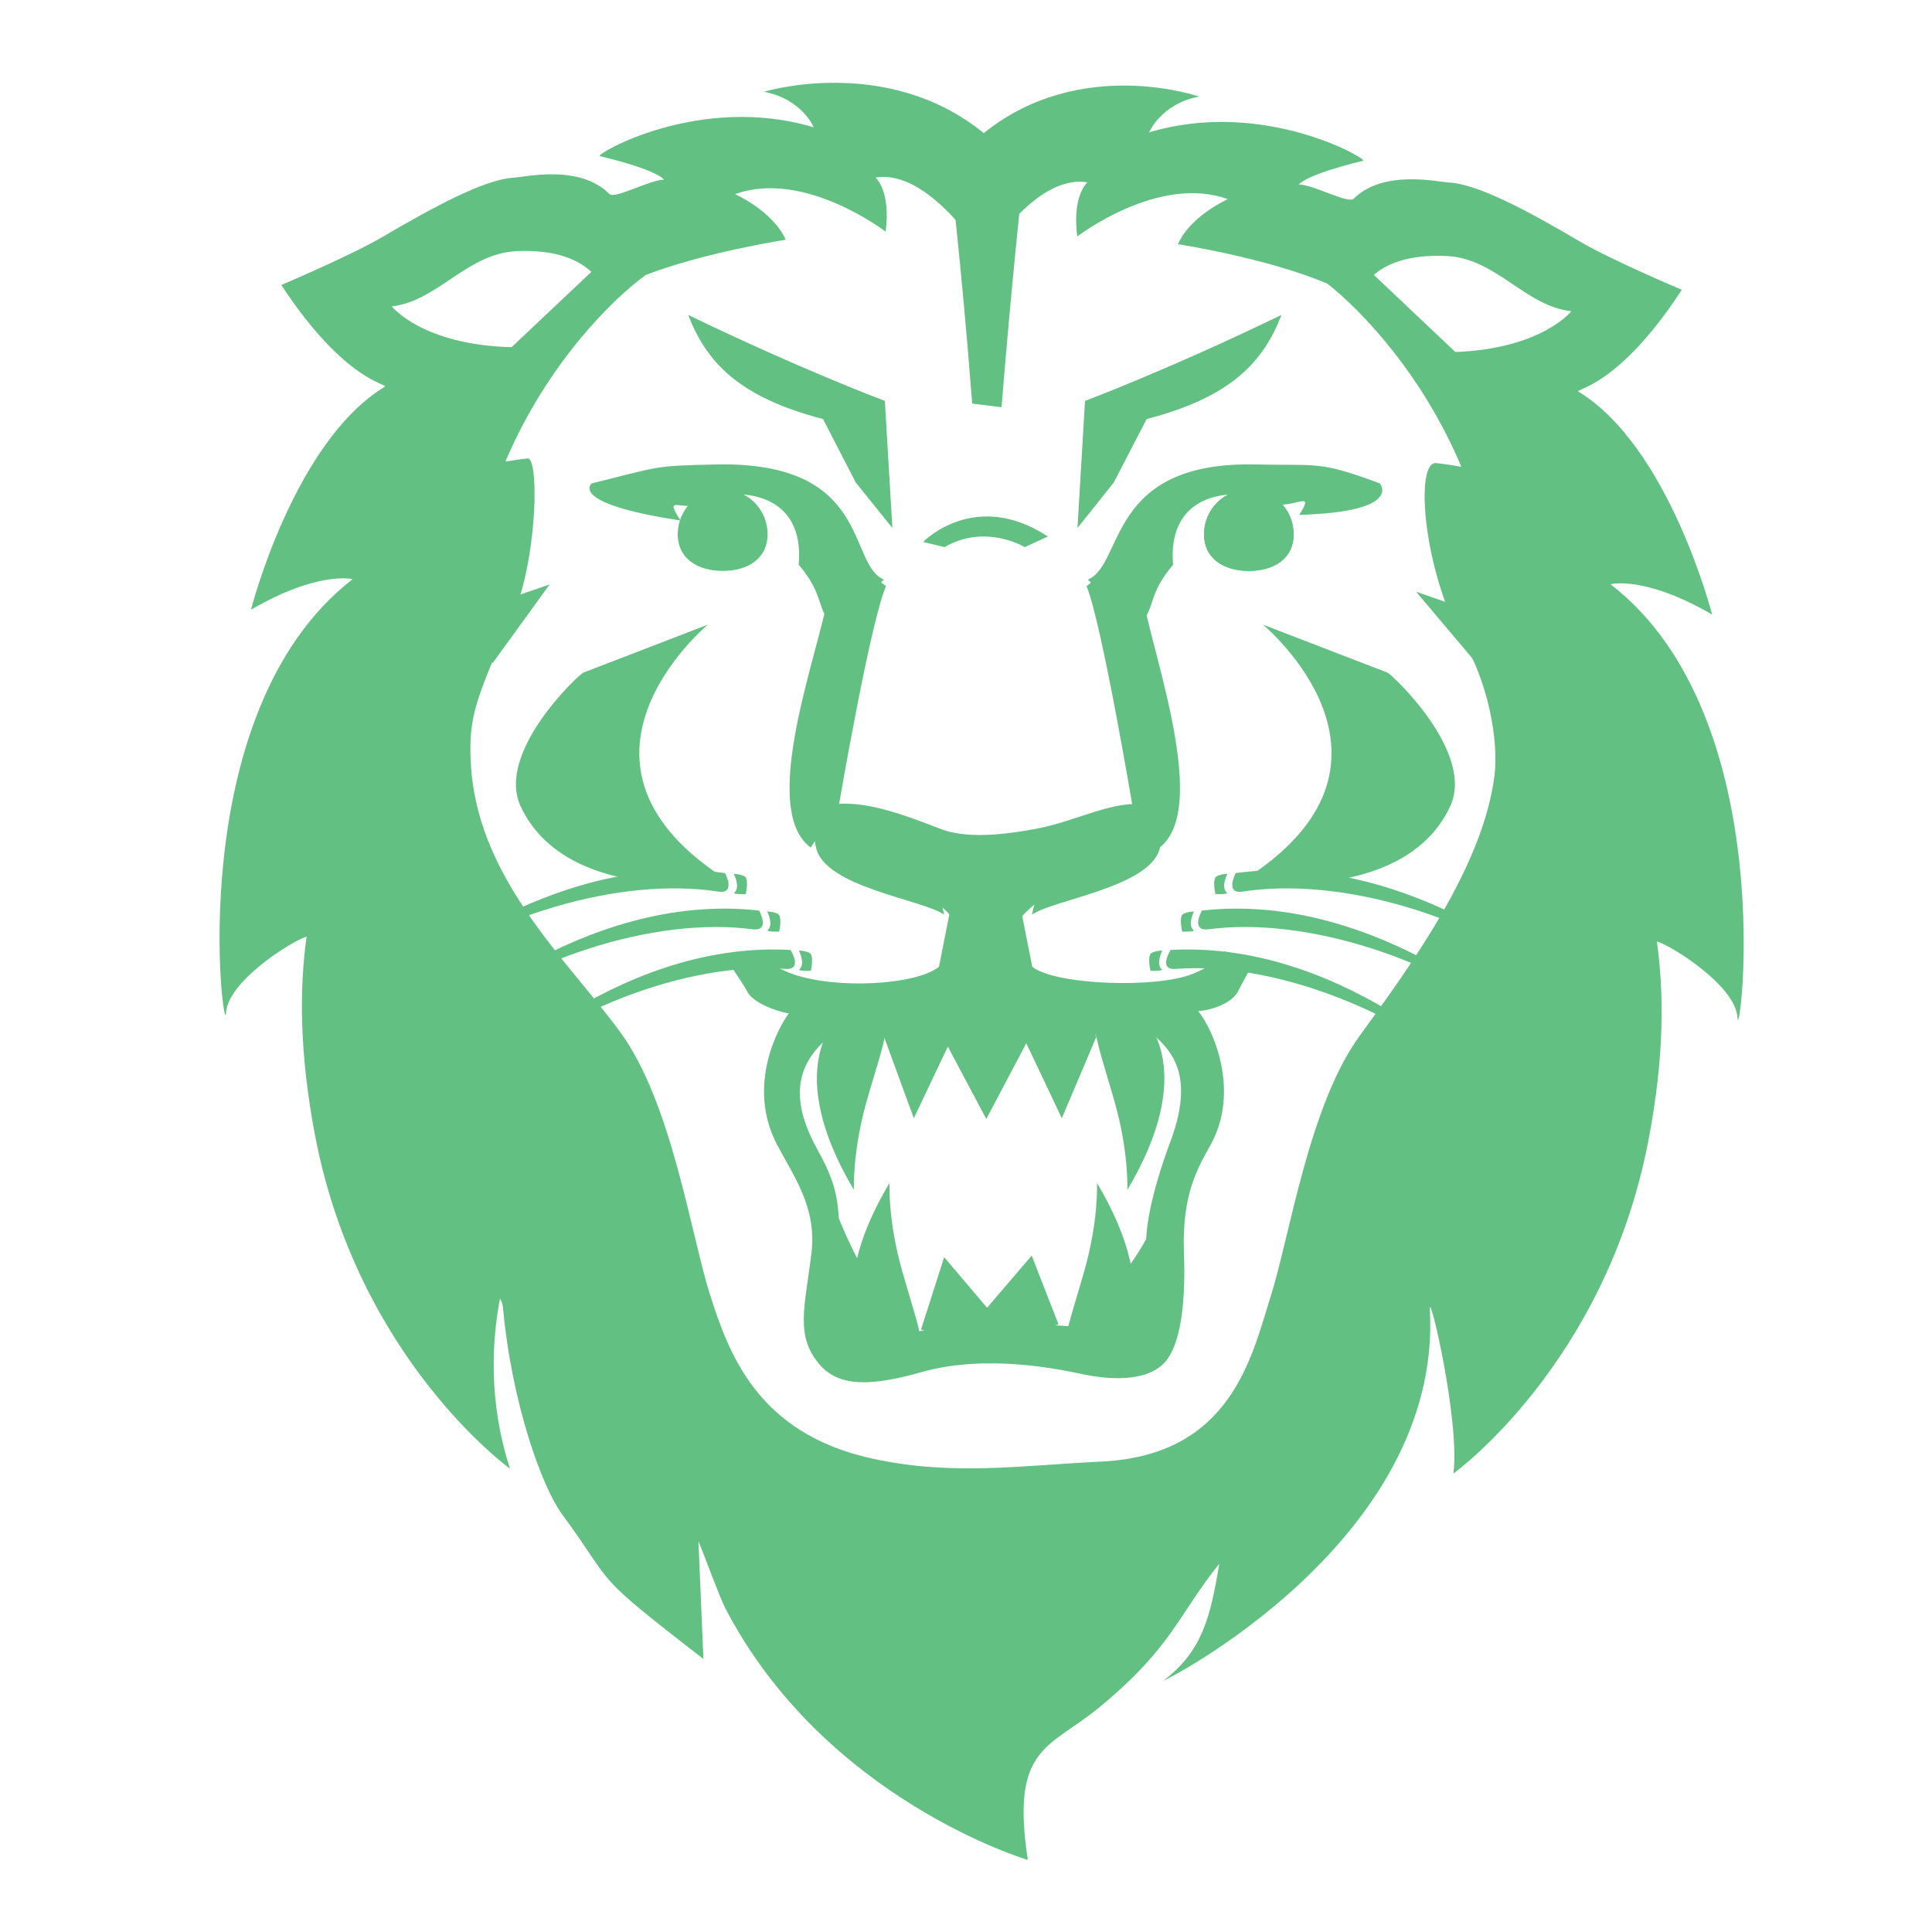 <?xml version="1.0" encoding="utf-8"?>
<!-- Generator: Adobe Illustrator 23.0.6, SVG Export Plug-In . SVG Version: 6.00 Build 0)  -->
<svg version="1.1" id="Layer_1" xmlns="http://www.w3.org/2000/svg" xmlns:xlink="http://www.w3.org/1999/xlink" x="0px" y="0px"
	 viewBox="0 0 100 100" style="enable-background:new 0 0 100 100;" xml:space="preserve">
<style type="text/css">
	.st0{fill:#63C083;}
	.st1{fill:#75C275;}
	.st2{fill:#65C086;}
	.st3{fill:none;stroke:#65C086;stroke-miterlimit:10;}
</style>
<g>
	<path class="st0" d="M43.28,52.79c0,0-2.77,2.61,0.92,8.8c0,0-0.09-1.91,0.64-4.53c0.46-1.63,1.02-3.22,1.02-3.92
		S43.92,52.79,43.28,52.79z"/>
	<path class="st0" d="M59.27,52.79c0,0,2.77,2.61-0.92,8.8c0,0,0.09-1.91-0.65-4.53c-0.46-1.63-1.01-3.22-1.01-3.92
		S58.62,52.79,59.27,52.79"/>
	<path class="st0" d="M45.12,70.03c0,0-2.77-2.61,0.92-8.8c0,0-0.09,1.93,0.65,4.53c0.46,1.63,1.01,3.23,1.01,3.92
		S45.77,70.03,45.12,70.03"/>
	<path class="st0" d="M57.7,70.03c0,0,2.77-2.61-0.92-8.8c0,0,0.09,1.93-0.65,4.53c-0.46,1.63-1.01,3.23-1.01,3.92
		S57.05,70.03,57.7,70.03z"/>
	<path class="st0" d="M45.64,53.35l1.66,4.53l1.76-3.71l1.99,3.75L53.12,54l1.84,3.88l1.81-4.27c0,0-4.39-2.1-5.68-2.1
		C49.8,51.51,46.01,52.96,45.64,53.35z"/>
	<path class="st0" d="M47.67,68.82l1.2-3.75l2.22,2.62l2.31-2.7l1.39,3.56c0,0-2.96,0.78-3.88,0.78
		C49.98,69.34,47.67,68.82,47.67,68.82z"/>
	<path class="st0" d="M60.57,59.11c-1.02,2.74-1.37,4.8-1.21,5.69c0.23,1.32,0.03,3.08-0.98,3.84c-0.7,0.52-1.61,0.11-2.37,0.06
		c-0.74-0.06-5.68-0.52-8.77,0.29c-1.84,0.48-2.95,0.41-3.35-0.23c-0.93-1.51-0.35-2.66-0.41-3.84c-0.11-2.37,0.09-3.16-1.16-5.4
		c-1.26-2.28-1.52-4.47,1.13-6.24c1.5,0.2,2.25,0.41,4.44,0.16c1.39-0.16,2.89-0.48,3-1.29h0.22c0.11,0.82,1.71,1.2,3,1.27
		c2.57,0.14,2.26,0.32,5.19-0.23C60.13,54.02,62.09,55.08,60.57,59.11 M63.36,49.24c-0.23,0.46-0.78,0.82-1.61,1.16
		c-1.89,0.78-7.16,0.58-8.32-0.36l-0.69-3.48h-3.45l-0.69,3.48c-1.16,0.94-5.31,1.19-7.62,0.36c-0.85-0.32-1.39-0.7-1.62-1.16
		l-1.84,0.32c0,0,0.94,1.33,1.16,1.77c0.2,0.41,1.04,0.9,2.15,1.13c-0.49,0.62-2.22,3.68-0.62,6.77c0.86,1.64,2.08,3.27,1.79,5.63
		c-0.34,2.8-0.87,4.31,0.46,5.81c1.04,1.17,2.78,1.04,5.2,0.36c3.46-0.99,7.33-0.12,8.43,0.11c1.11,0.23,3.23,0.47,4.21-0.64
		c0.98-1.1,1.05-3.86,0.98-5.69c-0.11-3.05,0.75-4.41,1.39-5.57c1.53-2.79,0.12-5.97-0.65-6.9c1.29-0.14,1.9-0.71,2.05-1.01
		c0.22-0.44,0.91-1.69,0.91-1.69L63.36,49.24z"/>
	<path class="st0" d="M42.96,61.49c0.16,1.31,1.48,3.78,1.48,3.78c-0.66,1.98,0.82,4.94,0.82,4.94l-1.81,0.16l-1.15-4.6L42.96,61.49
		"/>
	<path class="st0" d="M59.94,62.47c-0.1,1.15-1.43,2.96-1.43,2.96l-0.1,4.1l1.43,0.66l0.71-4.94L59.94,62.47"/>
	<path class="st0" d="M36.64,32.33c0,0-8.68,7.2,1.11,13.29c0,0-8.39,1.29-10.8-3.88c-1.29-2.77,2.91-6.73,3.23-6.92"/>
	<path class="st0" d="M65.37,32.33c0,0,8.68,7.2-1.11,13.29c0,0,8.39,1.29,10.8-3.88c1.29-2.77-2.92-6.73-3.23-6.92"/>
	<path class="st0" d="M50.85,76.12c0.01,0.08,0.02,0.16,0.03,0.24C51.13,76.29,50.85,76.12,50.85,76.12"/>
	<path class="st0" d="M26.73,13c2.09-0.1,3.24,0.48,3.88,1.07l-4.13,3.9c-4.63-0.12-6.2-2.11-6.2-2.11
		C22.67,15.58,24.15,13.13,26.73,13 M38.05,10.05c3.57-1.3,7.79,1.94,7.79,1.94c0.28-2.12-0.52-2.8-0.52-2.8
		c2.74-0.46,5.48,3.94,5.48,3.94l0.12,0.28c0,0,2.63-4.43,5.36-3.97c0,0-0.8,0.68-0.52,2.8c0,0,4.21-3.24,7.79-1.93
		c0,0-1.94,0.86-2.58,2.33c0,0,4.57,0.7,7.73,2.04c1.77,1.39,4.91,4.67,6.94,9.48c-0.45-0.08-0.9-0.15-1.31-0.19
		c-1.03-0.1-0.74,4.84,1.07,8.62c1.74,2.69,2.15,5.89,1.96,7.51c-0.58,4.74-4.36,9.9-6.99,13.52c-2.63,3.62-3.61,10.36-4.6,13.48
		c-0.99,3.13-2.03,8.22-8.75,8.55c-4.19,0.2-7.72,0.76-11.9-0.16c-5.92-1.31-7.4-5.42-8.39-8.54c-0.98-3.13-1.97-9.87-4.6-13.49
		c-2.63-3.62-7.23-7.77-7.73-13.53c-0.25-2.94,0.38-3.81,1.61-7.03c1.77-2.59,1.98-9.23,1.3-9.17c-0.37,0.04-0.75,0.09-1.15,0.16
		c2.17-5.11,5.6-8.46,7.27-9.66c3.11-1.19,7.24-1.82,7.24-1.82C39.99,10.91,38.05,10.05,38.05,10.05 M74.87,13.25
		c2.58,0.12,4.06,2.59,6.46,2.86c0,0-1.52,1.94-6,2.11l-4.22-3.99C71.75,13.67,72.89,13.16,74.87,13.25 M83.36,30.24
		c0,0,1.75-0.47,5.26,1.57c0,0-2.22-8.68-6.92-11.54c-0.23-0.14,2.03-0.18,5.35-5.27c0,0-3.62-1.53-5.26-2.49
		c-2.67-1.58-5.26-2.96-6.74-3.06c-0.65-0.03-3.44-0.7-4.99,0.84c-0.28,0.27-2.09-0.74-2.83-0.74c0,0,0.28-0.49,3.33-1.23
		c0.27-0.06-5.14-3.25-11.08-1.47c0,0,0.62-1.49,2.59-1.85c0,0-6.14-2.15-11.15,1.89C45.9,2.8,39.54,4.75,39.54,4.75
		c1.97,0.37,2.58,1.84,2.58,1.84c-5.94-1.78-11.35,1.42-11.08,1.49c3.05,0.73,3.33,1.22,3.33,1.22c-0.73,0-2.55,1.02-2.83,0.74
		c-1.54-1.55-4.33-0.88-4.98-0.84c-1.48,0.09-4.06,1.48-6.74,3.05c-1.64,0.97-5.26,2.5-5.26,2.5c3.33,5.08,5.59,5.12,5.35,5.27
		c-4.71,2.86-6.92,11.54-6.92,11.54c3.51-2.04,5.26-1.58,5.26-1.58c-8.95,6.93-6.65,24.14-6.55,22.44c0.1-1.66,3.46-3.74,4.17-3.94
		c-0.36,2.57-0.4,5.91,0.44,10.31c2.22,11.57,10.09,17.23,10.09,17.23c-1.15-3.51-0.92-6.73-0.52-8.81c0.08,0.14,0.14,0.3,0.15,0.44
		c0.46,5.04,2.04,9.33,3.05,10.71c2.89,3.93,1.36,2.89,7.33,7.51l-0.26-6.1c0.22,0.51,1.12,2.96,1.39,3.47
		c5.17,9.93,15.66,13.03,15.66,13.03c-0.89-5.85,1.07-5.76,3.63-7.84c2.55-2.09,3.54-3.53,4.55-5.06l0.01-0.01l0.03-0.05
		c0.49-0.74,0.99-1.51,1.69-2.37c-0.46,2.77-0.89,4.53-2.88,6.04c-0.33,0.24,14.45-7.13,13.78-19.2c-0.06-1.11,1.56,5.72,1.22,8.49
		c0,0,7.87-5.66,10.09-17.23c0.85-4.4,0.8-7.74,0.44-10.31c0.72,0.2,4.08,2.28,4.17,3.94C90.01,54.37,92.32,37.15,83.36,30.24"/>
	<path class="st0" d="M47.78,28.05c0,0,2.67-2.77,6.46-0.28l-1.2,0.55c0,0-2.03-1.24-4.15,0L47.78,28.05"/>
	<path class="st0" d="M63.96,45.19c0,0-0.58,1.1,0.35,0.96c5.01-0.78,11.88,1.2,16.85,4.99C81.16,51.14,73.17,43.93,63.96,45.19"/>
	<path class="st0" d="M63.53,45.23c0,0-0.36,0.69-0.03,0.97c0.12,0.1-0.59,0.08-0.59,0.08s-0.18-0.79,0.06-0.92
		C63.22,45.23,63.53,45.23,63.53,45.23"/>
	<path class="st0" d="M62.21,47.13c0,0-0.61,1.08,0.33,0.97c5.03-0.66,11.85,1.48,16.72,5.38C79.26,53.48,71.44,46.09,62.21,47.13"
		/>
	<path class="st0" d="M61.8,47.18c0,0-0.35,0.68-0.03,0.96c0.12,0.1-0.58,0.08-0.58,0.08S61,47.42,61.25,47.3
		C61.49,47.18,61.8,47.18,61.8,47.18"/>
	<path class="st0" d="M60.59,49.17c0,0-0.67,1.05,0.26,0.98c5.06-0.38,11.74,2.16,16.39,6.34C77.25,56.48,69.86,48.65,60.59,49.17"
		/>
	<path class="st0" d="M60.16,49.2c0,0-0.35,0.68-0.03,0.97c0.12,0.1-0.58,0.08-0.58,0.08s-0.19-0.8,0.06-0.93
		C59.85,49.2,60.16,49.2,60.16,49.2"/>
	<path class="st0" d="M37.53,45.19c0,0,0.58,1.1-0.35,0.96c-5.01-0.78-11.88,1.2-16.85,4.99C20.34,51.14,28.33,43.93,37.53,45.19"/>
	<path class="st0" d="M37.98,45.23c0,0,0.36,0.69,0.03,0.97c-0.12,0.1,0.59,0.08,0.59,0.08s0.18-0.79-0.06-0.92
		C38.28,45.23,37.98,45.23,37.98,45.23"/>
	<path class="st0" d="M39.29,47.13c0,0,0.61,1.08-0.33,0.97c-5.03-0.66-11.85,1.48-16.72,5.38C22.24,53.48,30.06,46.09,39.29,47.13"
		/>
	<path class="st0" d="M39.71,47.18c0,0,0.35,0.68,0.03,0.96c-0.12,0.1,0.59,0.08,0.59,0.08s0.18-0.79-0.07-0.92
		C40.01,47.18,39.71,47.18,39.71,47.18"/>
	<path class="st0" d="M40.92,49.17c0,0,0.66,1.05-0.27,0.98c-5.06-0.38-11.74,2.16-16.39,6.34C24.25,56.48,31.64,48.65,40.92,49.17"
		/>
	<path class="st0" d="M41.35,49.2c0,0,0.35,0.68,0.03,0.97c-0.12,0.1,0.59,0.08,0.59,0.08s0.18-0.8-0.07-0.93
		C41.65,49.2,41.35,49.2,41.35,49.2"/>
	<polygon class="st0" points="25.5,34.32 28.45,30.25 23.14,32.07 	"/>
	<polygon class="st0" points="76.92,34.92 73.3,30.63 78.61,32.47 	"/>
	<path class="st0" d="M44.29,24.97l-1.69-3.28c-4.35-1.13-6.03-2.93-6.98-5.39c5.87,2.84,10.18,4.45,10.18,4.45l0.39,6.58
		L44.29,24.97"/>
	<path class="st0" d="M49.11,8.21h3.95c-0.75,6.81-1.22,12.87-1.22,12.87l-1.52-0.19C49.77,13.7,49.11,8.21,49.11,8.21"/>
	<path class="st0" d="M59.65,42.86c-0.08,0.08-0.01,0.17-0.11,0.26c0.2-0.23-0.11-0.23-0.14-0.5c0.95-0.63,0-0.95,0-0.95
		c-1.73-0.32-3.67,0.85-5.83,1.24c-0.95,0.17-3.32,0.6-4.87,0c-2.05-0.79-4.09-1.56-5.83-1.24c0,0-0.51,0.17-0.4,0.52
		c-0.26,0.13-0.5,0.53-0.23,1.69c0.47,2.05,5.52,2.68,6.62,3.46c0,0-0.02-0.15-0.08-0.37c0.91,0.82,1.54,1.98,1.49,3.84
		c0,0-0.13,0.82,0.87,0.42c1,0.41,0.88-0.42,0.88-0.42c-0.44-1.75,0.33-3,1.52-3.99c-0.09,0.3-0.12,0.52-0.12,0.52
		c1.1-0.78,6.15-1.42,6.62-3.46C60.51,41.84,59.65,42.86,59.65,42.86"/>
	<path class="st0" d="M45.86,30.34c-0.82,1.88-2.44,11.34-2.44,11.34l-1.46,2.19c-2.94-2.19,0.98-11.49,0.98-13.7
		C42.95,27.97,45.86,30.34,45.86,30.34"/>
	<path class="st0" d="M57.65,24.97l1.7-3.28c4.35-1.13,6.03-2.93,6.98-5.39c-5.87,2.84-10.17,4.45-10.17,4.45l-0.39,6.58
		L57.65,24.97"/>
	<path class="st0" d="M56.24,30.34c0.78,1.88,2.37,11.34,2.37,11.34l1.41,2.19c2.84-2.19-0.95-11.49-0.95-13.7
		C59.07,27.97,56.24,30.34,56.24,30.34"/>
	<path class="st0" d="M39.73,27.65c0,1.28-1.04,1.9-2.32,1.9c-1.28,0-2.33-0.62-2.33-1.9c0-1.28,1.04-2.32,2.33-2.32
		C38.7,25.33,39.73,26.37,39.73,27.65"/>
	<path class="st0" d="M30.63,25.02c3.56-0.88,3.15-0.91,6.46-0.98c8.04-0.16,6.76,5.16,8.66,5.96l-2.51,2.55
		c-1.08-1.08-0.49-1.66-1.9-3.32c0.32-3.63-2.81-3.91-4.42-3.52c-1.33,1.17-2.73-0.4-1.7,1.23C29.35,26.05,30.63,25.02,30.63,25.02"
		/>
	<path class="st0" d="M62.32,27.65c0,1.28,1.04,1.9,2.32,1.9c1.28,0,2.32-0.62,2.32-1.9c0-1.28-1.04-2.32-2.32-2.32
		C63.36,25.33,62.32,26.37,62.32,27.65"/>
	<path class="st0" d="M62.32,27.65c0,1.28,1.04,1.9,2.32,1.9c1.28,0,2.32-0.62,2.32-1.9c0-1.28-1.04-2.32-2.32-2.32
		C63.36,25.33,62.32,26.37,62.32,27.65z"/>
	<path class="st0" d="M71.42,25.02c-3.15-1.17-3.15-0.91-6.46-0.98c-7.69-0.16-6.76,5.16-8.65,5.96l2.51,2.55
		c1.08-1.08,0.49-1.66,1.9-3.32c-0.31-3.63,2.81-3.91,4.42-3.52c1.32,1.17,3.14-0.69,2.11,0.94C72.67,26.49,71.42,25.02,71.42,25.02
		"/>
	<path class="st0" d="M65.97,26.86c0,0.71-0.53,1.29-1.2,1.29c-0.67,0-1.2-0.58-1.2-1.29c0-0.71,0.53-1.28,1.2-1.28
		C65.44,25.57,65.97,26.14,65.97,26.86"/>
</g>
</svg>

